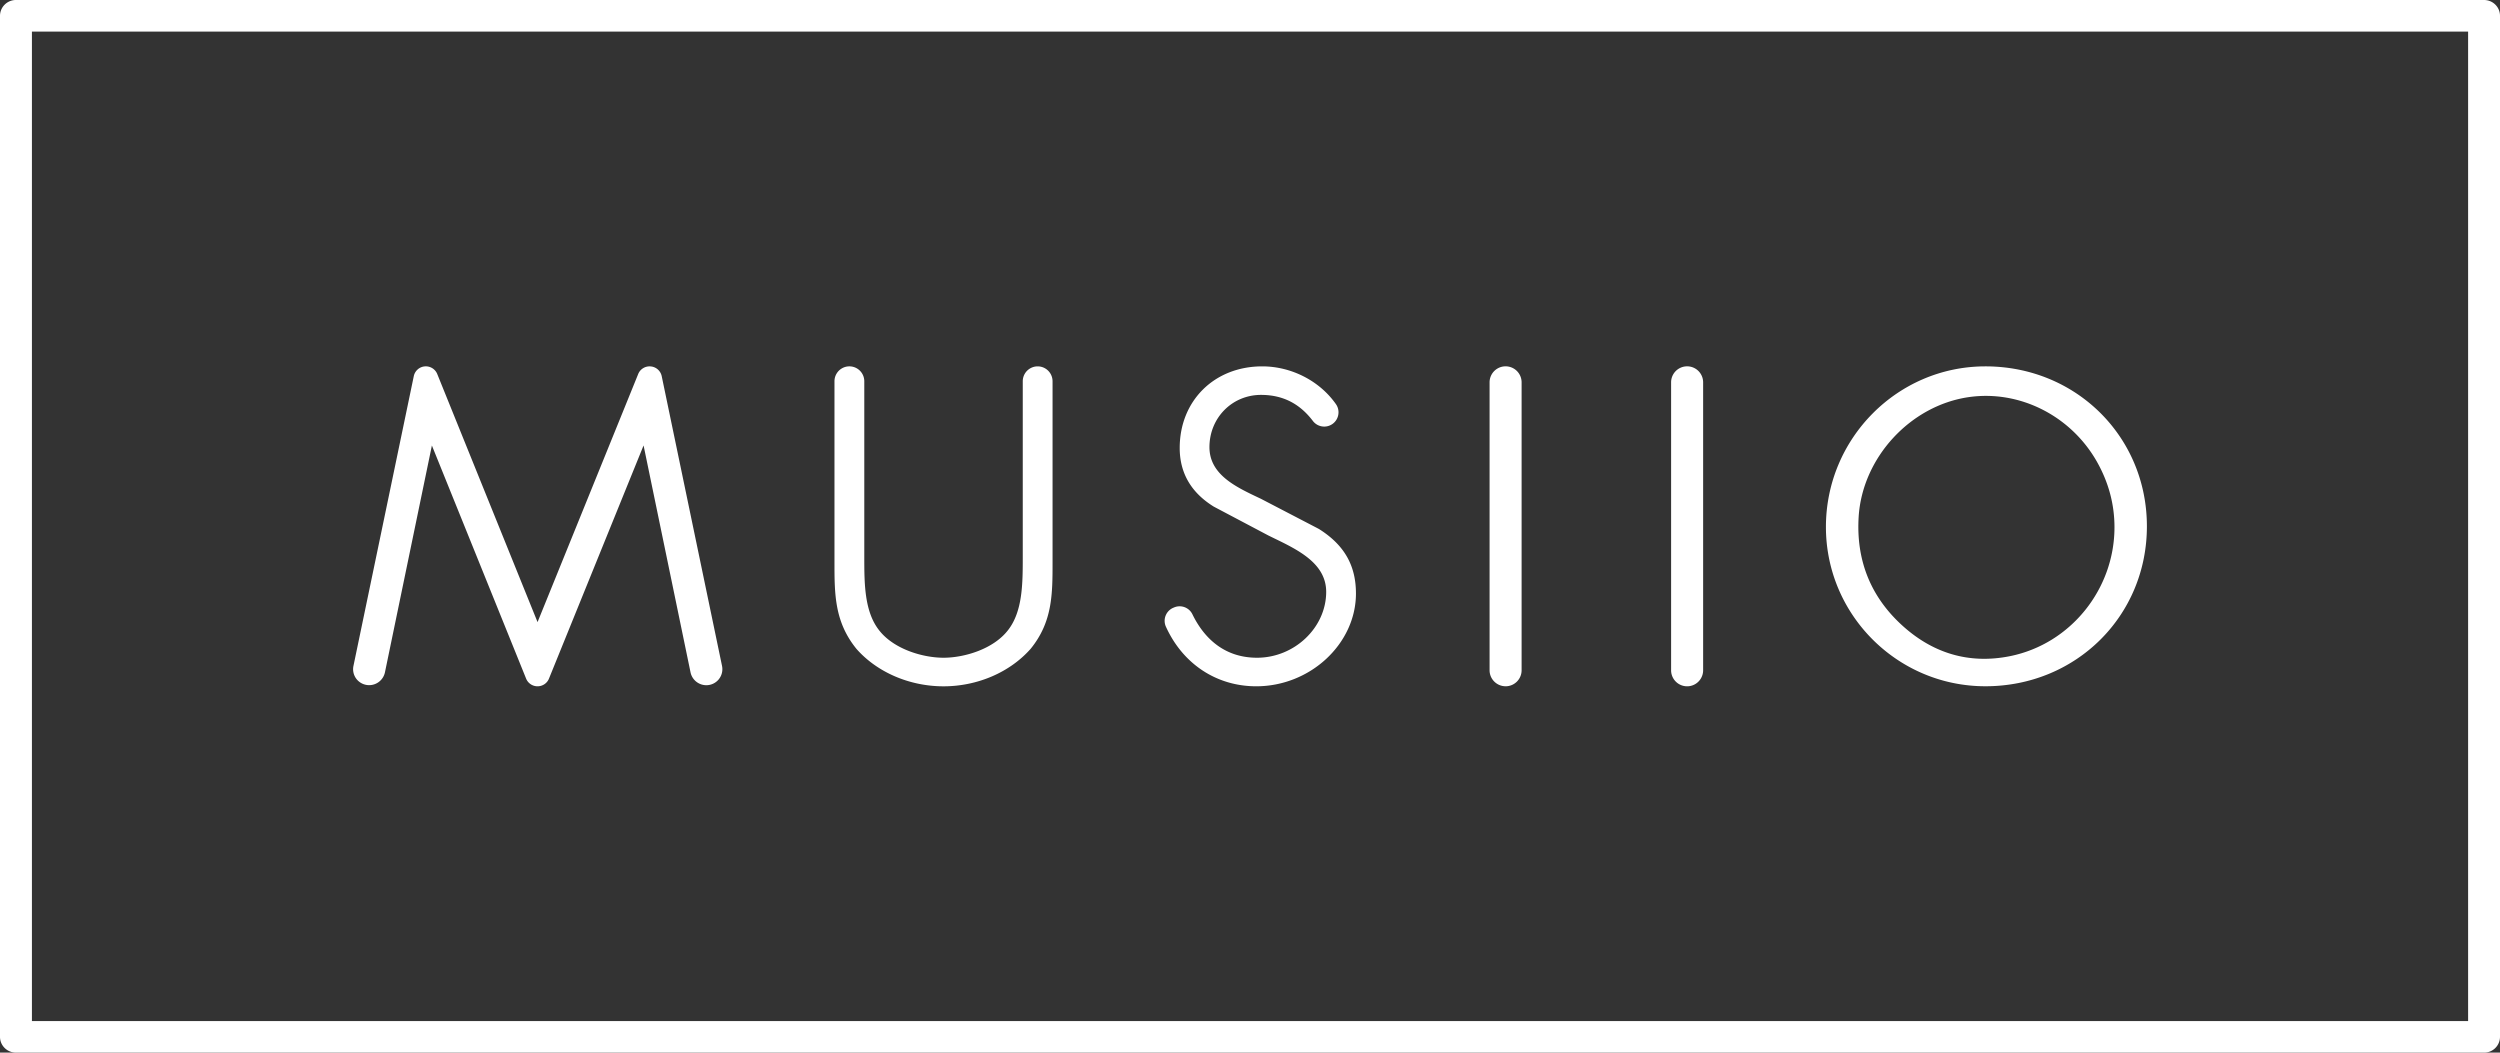 <svg width="95" height="40" fill="none" xmlns="http://www.w3.org/2000/svg">
    <rect width="100%" height="100%" fill="#333333" stroke="none"/>
    <path fill-rule="evenodd" clip-rule="evenodd" d="M.607 0A.604.604 0 0 0 0 .6v38.8c0 .331.272.6.607.6h93.787a.603.603 0 0 0 .606-.6V.6c0-.331-.271-.6-.606-.6H.607zm.606 38.8h92.575V1.2H1.213v37.6zm69.416-19.162c.14-2.248 1.962-4.225 4.181-4.547 1.934-.28 3.888.708 4.878 2.463.434.772.662 1.598.662 2.485-.001 2.345-1.659 4.422-3.957 4.892-1.588.324-2.993-.121-4.167-1.218-1.174-1.096-1.696-2.472-1.597-4.075zm4.816 6.44c3.442 0 6.137-2.67 6.137-6.078 0-3.409-2.695-6.078-6.137-6.078-3.341 0-6.06 2.738-6.06 6.103 0 3.338 2.719 6.053 6.06 6.053zm-10.726-.607a.608.608 0 0 1-1.217 0V14.529a.608.608 0 0 1 1.217 0V25.47zm-7.506.608a.609.609 0 0 0 .608-.608V14.529a.608.608 0 0 0-1.217 0V25.47c0 .335.273.608.609.608zm-5.687-3.528c0 1.913-1.736 3.528-3.79 3.528-1.504 0-2.786-.846-3.43-2.261a.54.54 0 0 1 .272-.72l.025-.01a.539.539 0 0 1 .71.258c.366.752 1.088 1.648 2.454 1.648 1.424 0 2.628-1.146 2.628-2.503 0-1.077-1.058-1.59-1.993-2.043l-.206-.101-2.074-1.096c-.862-.534-1.293-1.28-1.293-2.228 0-1.797 1.318-3.101 3.135-3.101 1.105 0 2.176.548 2.797 1.429a.542.542 0 0 1-.88.634c-.506-.659-1.148-.979-1.962-.979-1.099 0-1.96.873-1.96 1.986 0 1.036.992 1.506 1.867 1.92l.087.041 2.18 1.134c.016.009.032.017.047.027.946.602 1.386 1.377 1.386 2.437zM35.854 26.08c1.287 0 2.524-.532 3.313-1.428.83-1.024.83-2.077.83-3.296v-6.868a.566.566 0 0 0-1.132 0v6.653c0 1.026 0 2.088-.561 2.806-.556.72-1.66 1.047-2.45 1.047-.79 0-1.895-.327-2.451-1.048-.56-.717-.56-1.779-.56-2.805v-6.653a.566.566 0 0 0-1.133 0v6.868c0 1.219 0 2.272.835 3.301.784.891 2.021 1.423 3.309 1.423zm-21.227-.527a.613.613 0 0 1-1.072.26.606.606 0 0 1-.124-.508l2.292-11.008a.468.468 0 0 1 .894-.08l3.81 9.423 3.824-9.426a.466.466 0 0 1 .476-.29.467.467 0 0 1 .418.37l2.292 11.01a.609.609 0 0 1-.598.734.614.614 0 0 1-.598-.485l-1.785-8.626-3.595 8.86a.466.466 0 0 1-.434.292h-.001a.467.467 0 0 1-.434-.292l-3.58-8.858-1.785 8.624z" fill="#fff"/>
</svg>
